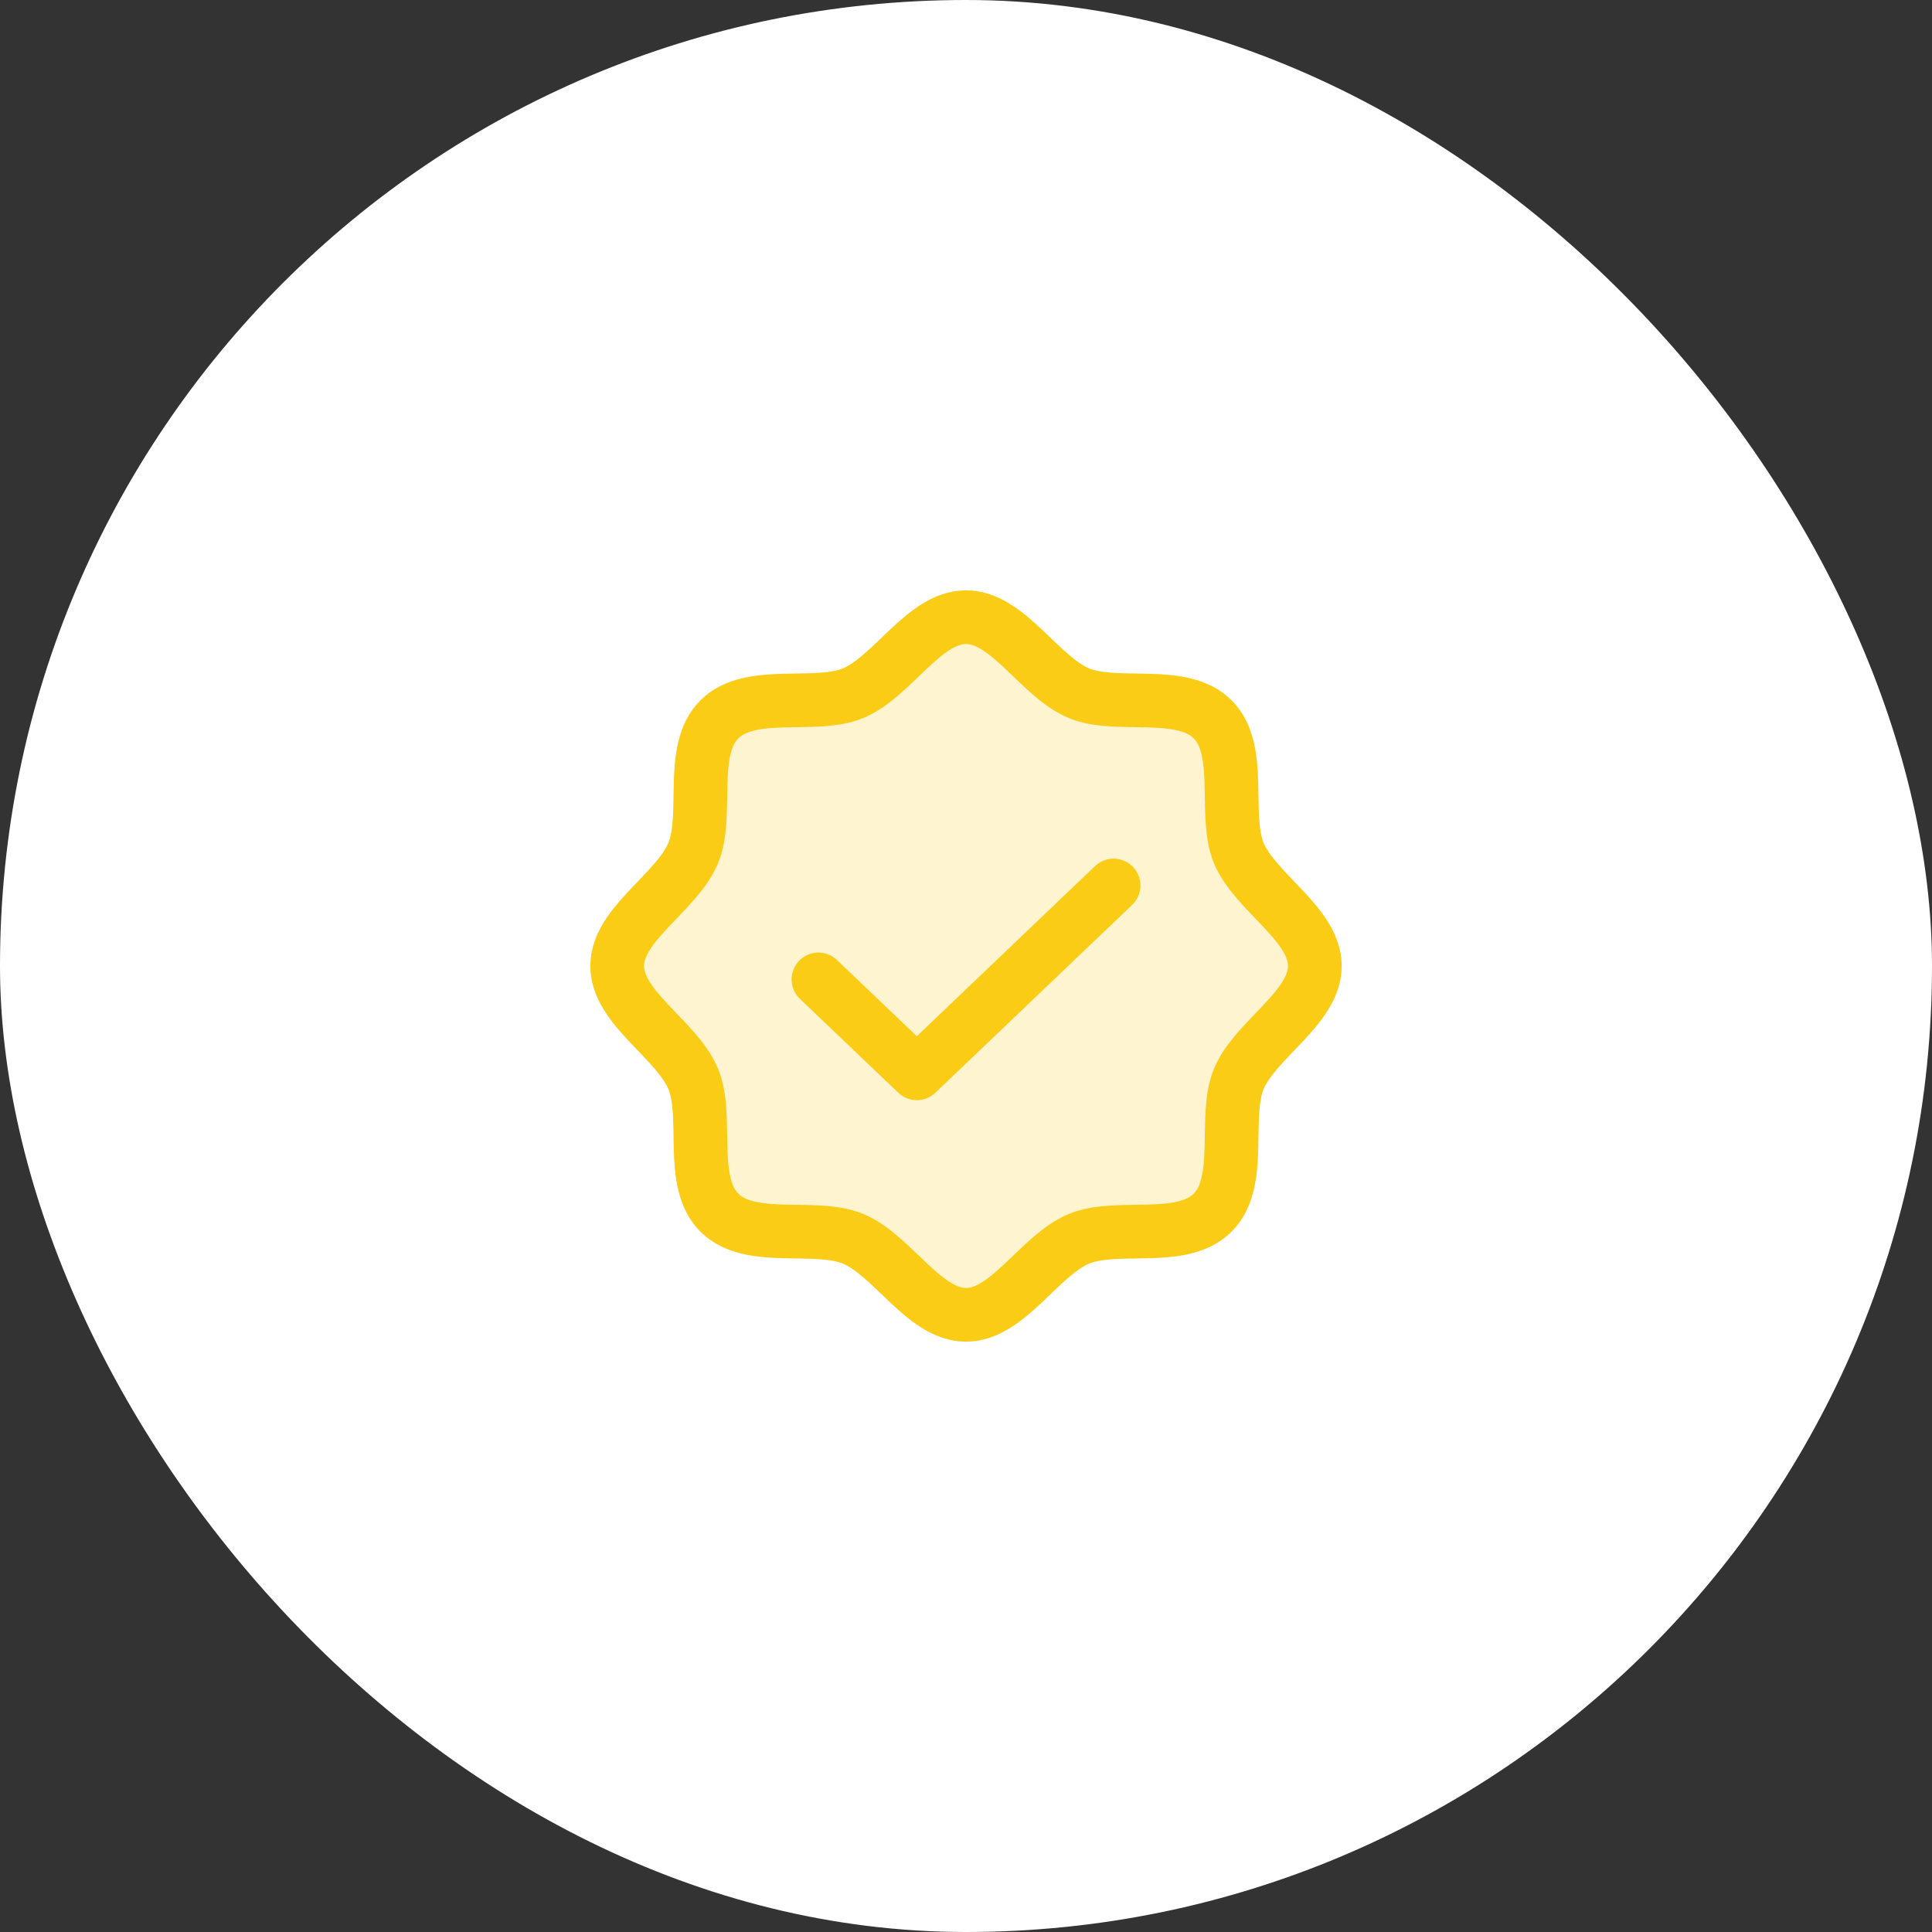 <svg width="72" height="72" viewBox="0 0 72 72" fill="none" xmlns="http://www.w3.org/2000/svg">
<rect x="0" y="0" width="72" height="72" fill="#333333" stroke="none"/>
<rect width="72" height="72" rx="36" fill="white"/>
<g clip-path="url(#clip0_1647_32022)">
<path opacity="0.2" d="M26.808 45.192C25.657 44.042 26.42 41.627 25.835 40.211C25.227 38.744 23 37.563 23 36C23 34.437 25.228 33.256 25.835 31.789C26.42 30.373 25.657 27.958 26.808 26.808C27.958 25.657 30.373 26.42 31.789 25.835C33.256 25.227 34.437 23 36 23C37.563 23 38.744 25.228 40.211 25.835C41.627 26.42 44.042 25.657 45.192 26.808C46.343 27.958 45.58 30.373 46.165 31.789C46.773 33.256 49 34.437 49 36C49 37.563 46.772 38.744 46.165 40.211C45.58 41.627 46.343 44.042 45.192 45.192C44.042 46.343 41.627 45.58 40.211 46.165C38.744 46.773 37.563 49 36 49C34.437 49 33.256 46.772 31.789 46.165C30.373 45.58 27.958 46.343 26.808 45.192Z" fill="#facc15"/>
<path d="M26.808 45.192C25.657 44.042 26.42 41.627 25.835 40.211C25.227 38.744 23 37.563 23 36C23 34.437 25.228 33.256 25.835 31.789C26.42 30.373 25.657 27.958 26.808 26.808C27.958 25.657 30.373 26.42 31.789 25.835C33.256 25.227 34.437 23 36 23C37.563 23 38.744 25.228 40.211 25.835C41.627 26.42 44.042 25.657 45.192 26.808C46.343 27.958 45.58 30.373 46.165 31.789C46.773 33.256 49 34.437 49 36C49 37.563 46.772 38.744 46.165 40.211C45.58 41.627 46.343 44.042 45.192 45.192C44.042 46.343 41.627 45.58 40.211 46.165C38.744 46.773 37.563 49 36 49C34.437 49 33.256 46.772 31.789 46.165C30.373 45.58 27.958 46.343 26.808 45.192Z" stroke="#facc15" stroke-width="2" stroke-linecap="round" stroke-linejoin="round"/>
<path d="M41.5 33L34.167 40L30.5 36.5" stroke="#facc15" stroke-width="2" stroke-linecap="round" stroke-linejoin="round"/>
</g>
<defs>
<clipPath id="clip0_1647_32022">
<rect width="32" height="32" fill="white" transform="translate(20 20)"/>
</clipPath>
</defs>
</svg>
